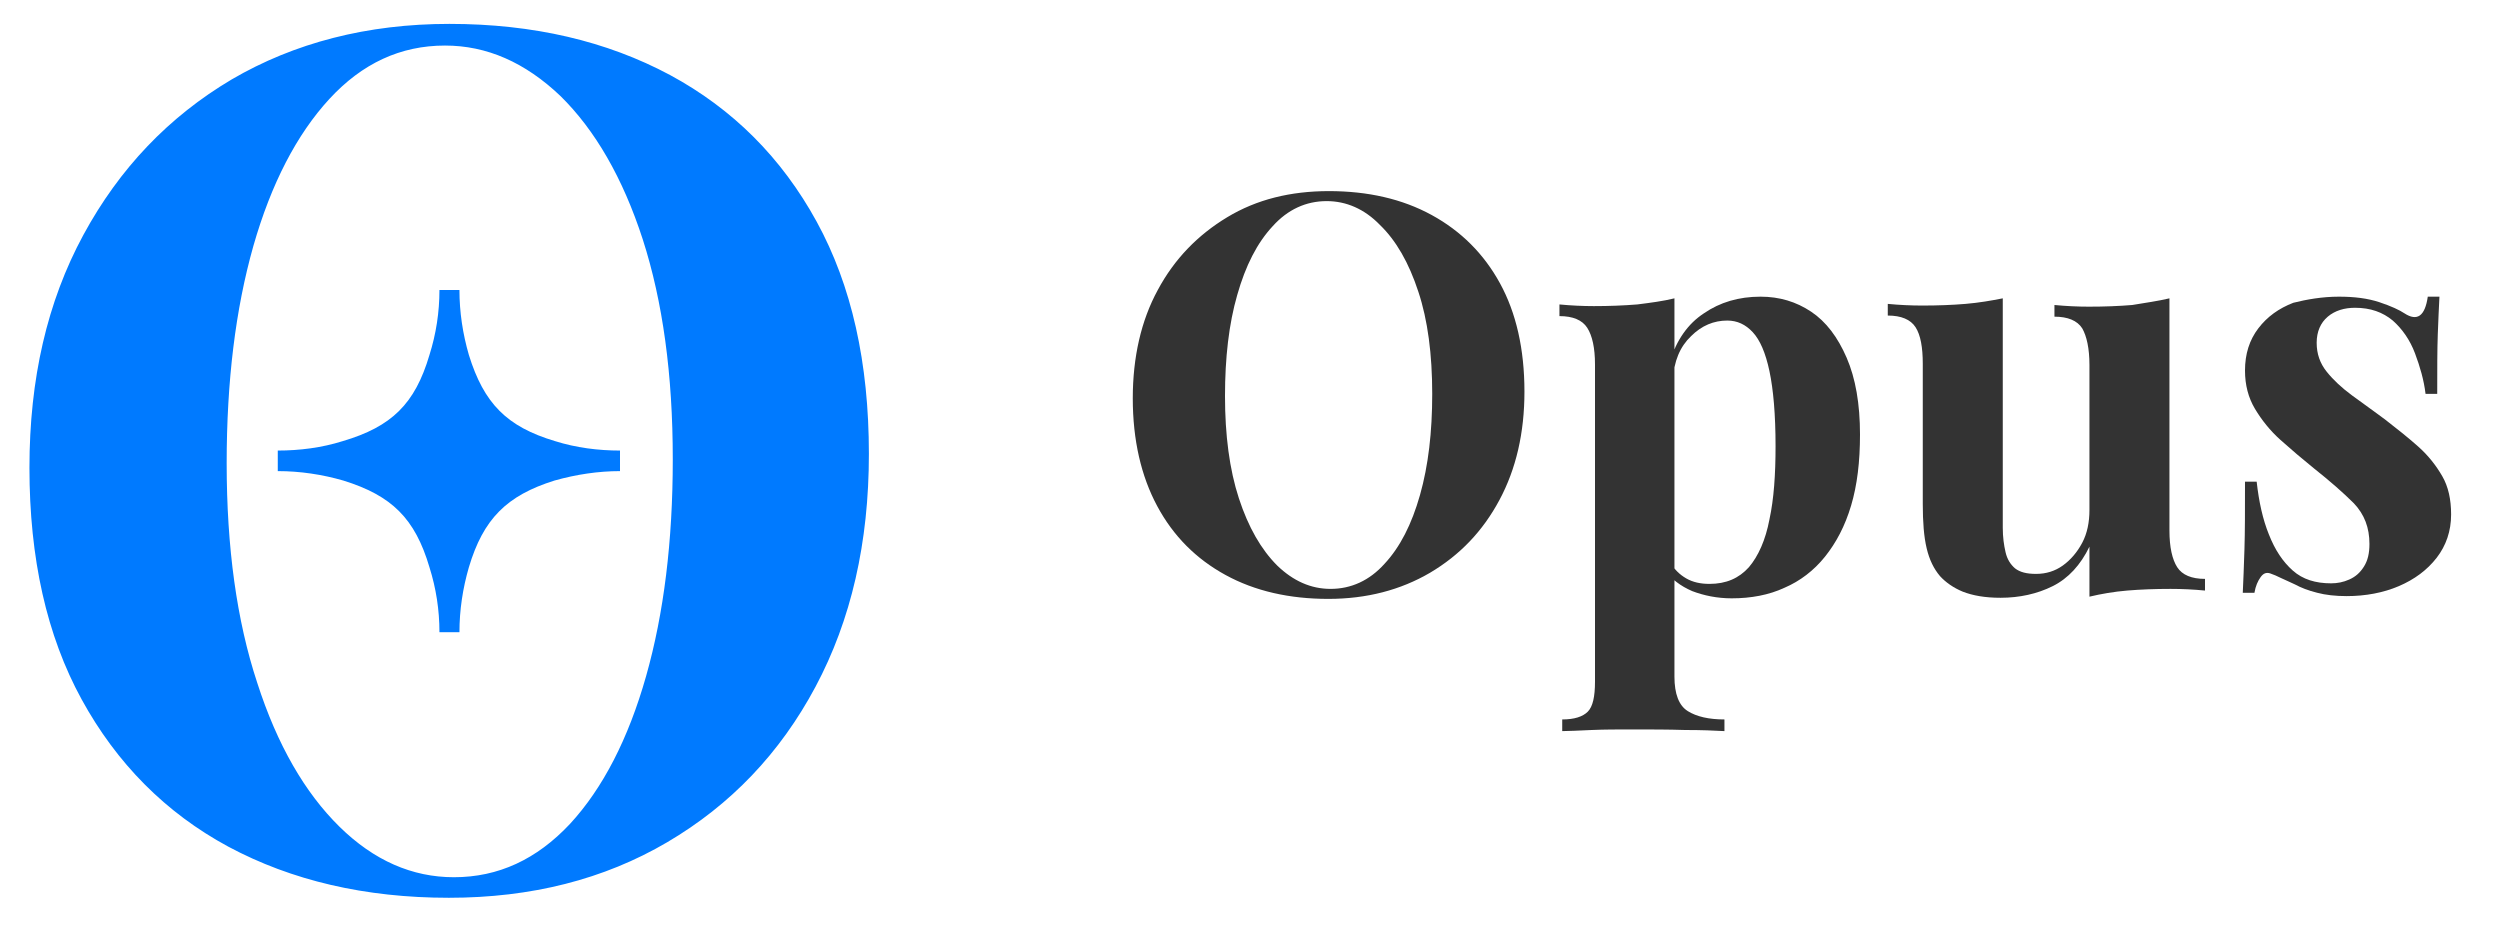 <svg width="45" height="17" viewBox="0 0 45 17" fill="none" xmlns="http://www.w3.org/2000/svg">
<path d="M23.92 3.44C24.62 3.44 25.24 3.58 25.77 3.87C26.3 4.16 26.71 4.57 27 5.1C27.29 5.63 27.44 6.28 27.44 7.05C27.44 7.79 27.29 8.44 26.99 9C26.69 9.56 26.28 9.99 25.74 10.31C25.21 10.62 24.6 10.78 23.91 10.78C23.21 10.78 22.59 10.64 22.06 10.35C21.53 10.06 21.12 9.65 20.83 9.11C20.54 8.57 20.39 7.92 20.39 7.17C20.39 6.43 20.54 5.77 20.84 5.22C21.14 4.66 21.56 4.23 22.09 3.91C22.62 3.59 23.23 3.44 23.92 3.44ZM23.88 3.62C23.51 3.62 23.18 3.77 22.91 4.07C22.63 4.37 22.42 4.78 22.27 5.31C22.12 5.83 22.05 6.44 22.05 7.13C22.05 7.83 22.13 8.45 22.3 8.97C22.47 9.49 22.7 9.89 22.99 10.18C23.28 10.46 23.6 10.6 23.95 10.6C24.32 10.6 24.65 10.45 24.92 10.15C25.2 9.85 25.41 9.44 25.56 8.91C25.71 8.38 25.78 7.78 25.78 7.09C25.78 6.38 25.7 5.76 25.53 5.25C25.36 4.73 25.13 4.33 24.84 4.05C24.56 3.76 24.23 3.62 23.88 3.62Z" fill="#333333"/>
<path d="M30.14 5.37V12.18C30.14 12.49 30.22 12.7 30.38 12.8C30.54 12.9 30.76 12.95 31.04 12.95V13.16C30.87 13.15 30.63 13.14 30.33 13.14C30.03 13.13 29.71 13.13 29.37 13.13C29.12 13.13 28.88 13.13 28.65 13.14C28.41 13.15 28.24 13.16 28.12 13.16V12.95C28.34 12.95 28.49 12.9 28.58 12.81C28.67 12.72 28.71 12.54 28.71 12.27V6.56C28.71 6.26 28.66 6.04 28.57 5.9C28.48 5.76 28.31 5.69 28.07 5.69V5.48C28.28 5.5 28.49 5.51 28.69 5.51C28.96 5.51 29.22 5.5 29.47 5.48C29.71 5.45 29.94 5.42 30.14 5.37ZM31.69 5.34C32.03 5.34 32.33 5.43 32.6 5.61C32.87 5.79 33.08 6.07 33.24 6.44C33.4 6.81 33.48 7.27 33.48 7.82C33.48 8.31 33.43 8.73 33.32 9.1C33.21 9.47 33.05 9.77 32.85 10.02C32.65 10.27 32.4 10.46 32.12 10.58C31.84 10.71 31.52 10.77 31.17 10.77C30.91 10.77 30.67 10.72 30.46 10.64C30.25 10.55 30.08 10.42 29.97 10.26L30.07 10.13C30.14 10.25 30.23 10.34 30.35 10.41C30.47 10.48 30.61 10.51 30.77 10.51C31.07 10.51 31.3 10.41 31.48 10.21C31.65 10.01 31.78 9.72 31.85 9.35C31.93 8.98 31.96 8.54 31.96 8.03C31.96 7.46 31.92 7.01 31.85 6.68C31.78 6.35 31.68 6.12 31.55 5.98C31.42 5.84 31.27 5.77 31.09 5.77C30.85 5.77 30.63 5.86 30.44 6.05C30.24 6.24 30.13 6.5 30.11 6.85L30.06 6.5C30.18 6.12 30.38 5.83 30.67 5.64C30.96 5.44 31.3 5.34 31.69 5.34Z" fill="#333333"/>
<path d="M39.05 5.37V9.55C39.05 9.85 39.1 10.07 39.19 10.21C39.28 10.35 39.45 10.42 39.69 10.42V10.63C39.48 10.61 39.28 10.6 39.07 10.6C38.79 10.6 38.53 10.61 38.29 10.63C38.05 10.65 37.82 10.69 37.61 10.74V9.84C37.45 10.17 37.23 10.41 36.95 10.55C36.67 10.69 36.35 10.76 36.01 10.76C35.73 10.76 35.51 10.72 35.33 10.65C35.16 10.58 35.02 10.48 34.92 10.37C34.81 10.24 34.73 10.08 34.68 9.87C34.63 9.66 34.61 9.4 34.61 9.07V6.55C34.61 6.25 34.57 6.03 34.48 5.89C34.39 5.75 34.22 5.68 33.98 5.68V5.47C34.19 5.49 34.4 5.5 34.6 5.5C34.88 5.5 35.14 5.49 35.38 5.47C35.62 5.45 35.85 5.41 36.05 5.37V9.5C36.05 9.67 36.07 9.81 36.1 9.94C36.13 10.07 36.19 10.16 36.27 10.23C36.36 10.3 36.48 10.33 36.65 10.33C36.83 10.33 36.99 10.28 37.13 10.18C37.27 10.08 37.39 9.94 37.48 9.77C37.57 9.6 37.61 9.4 37.61 9.18V6.57C37.61 6.27 37.56 6.05 37.48 5.91C37.39 5.77 37.22 5.7 36.98 5.7V5.49C37.19 5.51 37.4 5.52 37.6 5.52C37.88 5.52 38.14 5.51 38.38 5.49C38.62 5.45 38.84 5.42 39.05 5.37Z" fill="#333333"/>
<path d="M42.1 5.34C42.38 5.34 42.62 5.37 42.83 5.44C43.04 5.51 43.19 5.58 43.28 5.64C43.51 5.79 43.65 5.69 43.7 5.34H43.91C43.9 5.53 43.89 5.75 43.88 6.02C43.87 6.29 43.87 6.65 43.87 7.09H43.66C43.63 6.84 43.56 6.6 43.47 6.36C43.38 6.12 43.24 5.92 43.07 5.77C42.89 5.62 42.67 5.54 42.39 5.54C42.2 5.54 42.03 5.59 41.9 5.7C41.77 5.81 41.7 5.97 41.7 6.17C41.7 6.37 41.76 6.54 41.88 6.69C42 6.84 42.15 6.98 42.34 7.12C42.53 7.26 42.73 7.4 42.93 7.55C43.15 7.72 43.35 7.88 43.53 8.04C43.71 8.2 43.85 8.38 43.96 8.57C44.07 8.76 44.12 8.99 44.12 9.26C44.12 9.56 44.03 9.82 43.86 10.04C43.69 10.26 43.46 10.43 43.18 10.55C42.9 10.67 42.58 10.73 42.24 10.73C42.04 10.73 41.86 10.71 41.71 10.67C41.55 10.63 41.42 10.58 41.31 10.52C41.22 10.48 41.14 10.44 41.07 10.41C40.99 10.37 40.92 10.34 40.86 10.32C40.79 10.3 40.74 10.32 40.69 10.39C40.64 10.46 40.6 10.55 40.58 10.67H40.37C40.38 10.46 40.39 10.2 40.4 9.89C40.41 9.58 40.41 9.18 40.41 8.67H40.62C40.66 9.03 40.73 9.35 40.84 9.62C40.95 9.9 41.09 10.11 41.27 10.27C41.45 10.43 41.68 10.5 41.96 10.5C42.07 10.5 42.18 10.48 42.29 10.43C42.4 10.38 42.48 10.31 42.55 10.2C42.62 10.09 42.65 9.96 42.65 9.79C42.65 9.5 42.56 9.26 42.37 9.06C42.18 8.87 41.94 8.66 41.65 8.43C41.44 8.26 41.24 8.09 41.05 7.92C40.86 7.75 40.71 7.56 40.59 7.36C40.47 7.16 40.41 6.93 40.41 6.67C40.41 6.37 40.49 6.12 40.65 5.91C40.81 5.7 41.02 5.55 41.28 5.45C41.52 5.39 41.8 5.34 42.1 5.34Z" fill="#333333"/>
<path d="M8.09 0.43C9.6 0.43 10.92 0.74 12.06 1.35C13.19 1.96 14.07 2.84 14.7 3.99C15.33 5.14 15.64 6.53 15.64 8.17C15.64 9.77 15.32 11.16 14.68 12.36C14.04 13.56 13.15 14.49 12.01 15.16C10.87 15.83 9.56 16.16 8.08 16.16C6.57 16.16 5.25 15.85 4.11 15.24C2.98 14.63 2.1 13.74 1.47 12.59C0.84 11.44 0.53 10.05 0.53 8.42C0.53 6.82 0.85 5.43 1.5 4.23C2.15 3.03 3.04 2.1 4.17 1.43C5.3 0.77 6.61 0.43 8.09 0.43ZM8.01 0.82C7.21 0.82 6.52 1.14 5.93 1.78C5.34 2.42 4.88 3.31 4.56 4.43C4.24 5.56 4.08 6.86 4.08 8.34C4.08 9.85 4.26 11.17 4.63 12.29C4.99 13.41 5.49 14.27 6.11 14.88C6.73 15.49 7.42 15.79 8.17 15.79C8.97 15.79 9.66 15.47 10.26 14.83C10.85 14.19 11.31 13.3 11.63 12.17C11.95 11.04 12.11 9.74 12.11 8.27C12.11 6.74 11.93 5.43 11.57 4.31C11.21 3.2 10.71 2.34 10.09 1.73C9.45 1.12 8.76 0.82 8.01 0.82Z" fill="#007AFF"/>
<path d="M9.99 7.94C9.12 7.68 8.71 7.26 8.44 6.39C8.33 6.01 8.27 5.62 8.27 5.22H7.91C7.91 5.62 7.85 6.01 7.73 6.39C7.47 7.27 7.05 7.68 6.17 7.94C5.79 8.06 5.39 8.11 5 8.11V8.48C5.4 8.48 5.8 8.54 6.18 8.65C7.05 8.92 7.47 9.33 7.73 10.21C7.85 10.59 7.91 10.98 7.91 11.38H8.27C8.27 10.98 8.33 10.59 8.44 10.21C8.7 9.34 9.12 8.92 9.98 8.65C10.37 8.54 10.77 8.48 11.16 8.48V8.11C10.77 8.11 10.37 8.06 9.99 7.94Z" fill="#007AFF"/>
</svg>
